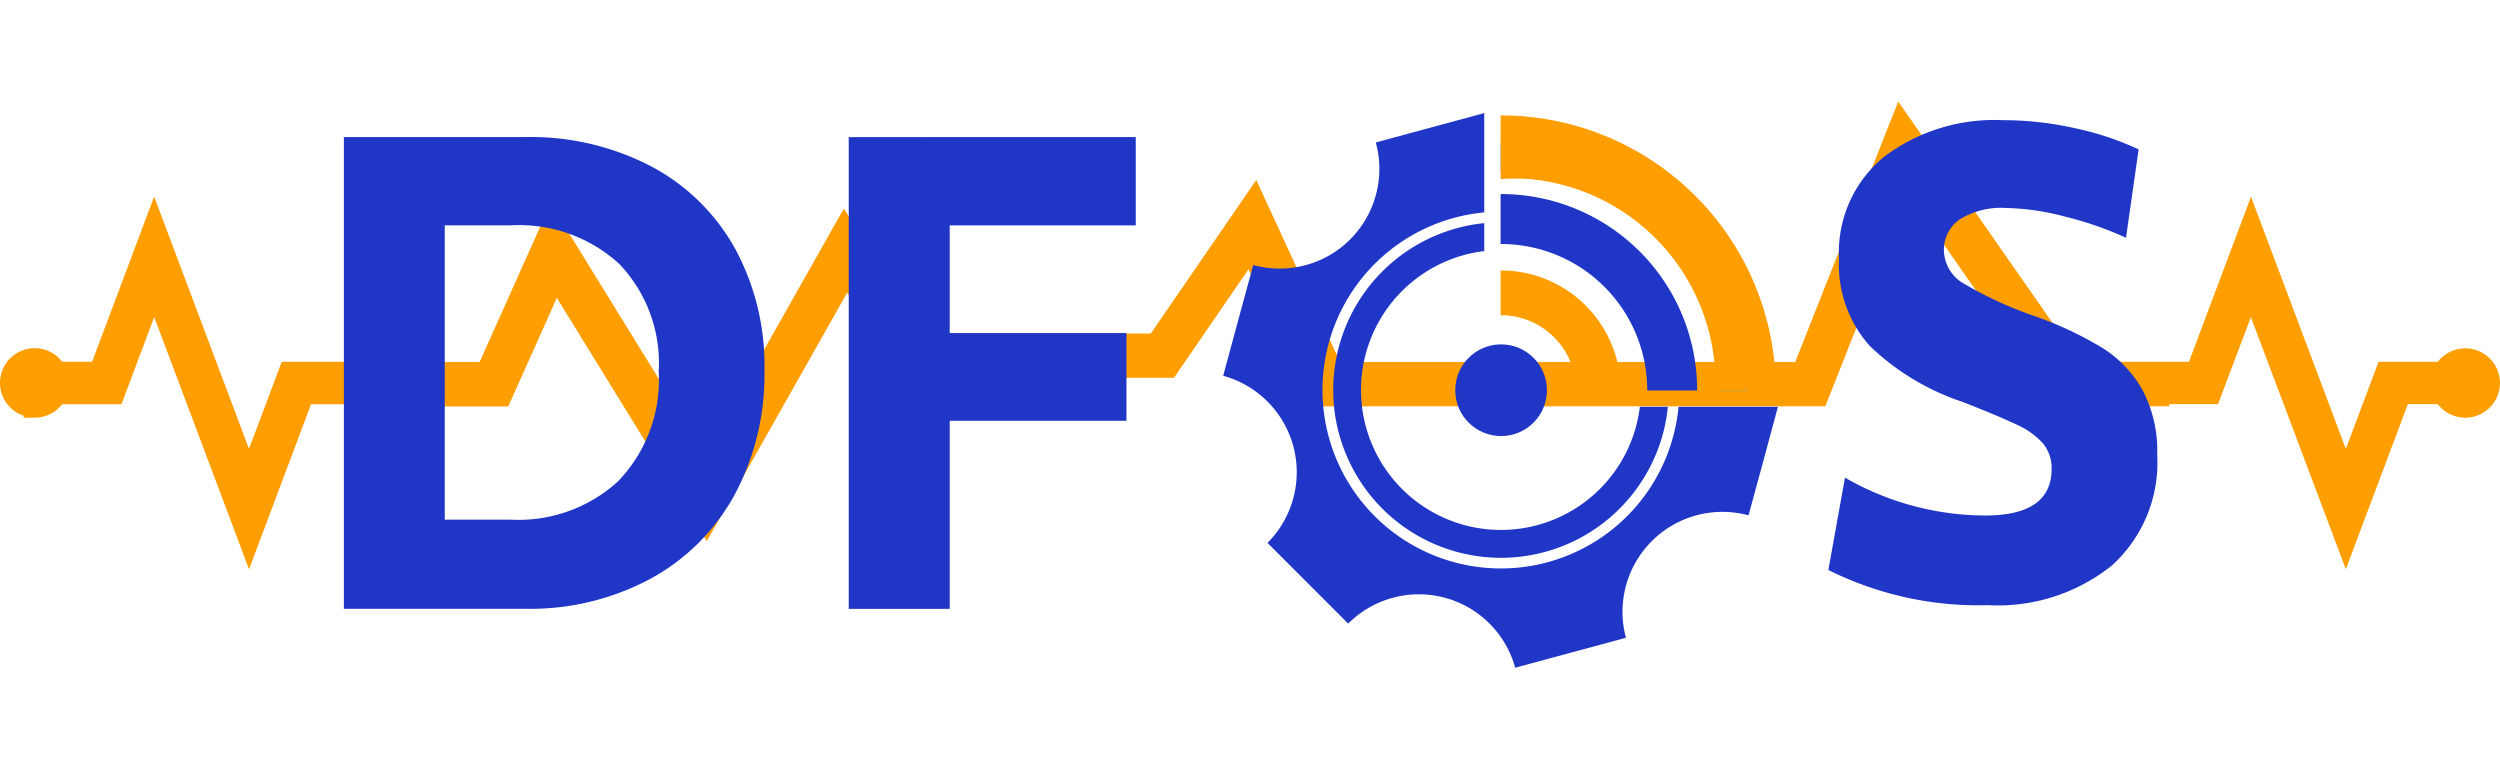 <svg xmlns="http://www.w3.org/2000/svg" xmlns:xlink="http://www.w3.org/1999/xlink" width="112.878" height="35.292" viewBox="0 0 112.878 35.292">
  <defs>
    <clipPath id="clip-path">
      <rect id="Rectangle_3758" data-name="Rectangle 3758" width="25.471" height="24.44" transform="translate(334.285 369.009) rotate(-45)" fill="none"/>
    </clipPath>
    <clipPath id="clip-path-2">
      <rect id="Rectangle_3757" data-name="Rectangle 3757" width="19.368" height="19.368" transform="translate(351.947 349.26)" fill="none"/>
    </clipPath>
    <clipPath id="clip-path-3">
      <path id="Path_1169" data-name="Path 1169" d="M368.337,369.366l-16.6,16.6-17.128-17.128,16.6-16.6v17.128Z" fill="none"/>
    </clipPath>
  </defs>
  <g id="Group_6219" data-name="Group 6219" transform="translate(-284.193 -350.999)">
    <path id="Path_1168" data-name="Path 1168" d="M396.92,367.621a1.572,1.572,0,0,0-1.415-.894H395.5a1.577,1.577,0,0,0-1.239.608h-2.672l-1.479,3.933-4.282-11.387-2.8,7.454H378.6v.013h-.5l-8.2-11.763-4.651,11.763H344.7l-3.785-8.223-4.763,6.933H326.1l-3.808-5.638-6.261,11.08-6.977-11.314-3.208,7.162h-2.974v-.012h-5.958l-1.479,3.928-4.282-11.388-2.8,7.455H287a1.566,1.566,0,1,0-1.741,2.439v.088h.5A1.573,1.573,0,0,0,287,369.25h2.678l1.478-3.933,4.282,11.387,2.8-7.454h1.99v.1h6.913l2.193-4.9,6.771,10.981,6.338-11.215,2.593,3.84H337.2l3.365-4.9,2.849,6.189h23.193l3.782-9.562,6.665,9.562h5.079v-.1h2.208l1.482-3.929L390.11,376.7l2.8-7.454h1.351a1.566,1.566,0,0,0,2.655-1.629Z" fill="#ff9e00"/>
    <g id="Group_6212" data-name="Group 6212">
      <g id="Group_6211" data-name="Group 6211" clip-path="url(#clip-path)">
        <g id="Unilever-01">
          <circle id="Ellipse_12" data-name="Ellipse 12" cx="2.07" cy="2.07" r="2.07" transform="translate(349.899 366.548)" fill="#1f36c7"/>
          <g id="Group_6208" data-name="Group 6208">
            <g id="Group_6207" data-name="Group 6207" clip-path="url(#clip-path-2)">
              <g id="Group_2987" data-name="Group 2987">
                <path id="Path_574" data-name="Path 574" d="M353.4,358.8l-.417-.05a9.889,9.889,0,0,0-7.033,1.983,4.513,4.513,0,0,0,.424-3.064c-.016-.08-.037-.16-.058-.239l1.727-.465,1.458-.394,1.815-.49c.023.085.049.17.076.254a4.491,4.491,0,0,0,2.006,2.467Z" fill="#0fb2ff"/>
                <path id="Path_575" data-name="Path 575" d="M363.816,371.79q-1.049-.6-2.13-1.153a9.675,9.675,0,0,0,.155-1,9.875,9.875,0,0,0-.049-2.429,4.469,4.469,0,0,0,2.463,1.988c.08.027.163.053.242.073l-.445,1.647Z" fill="#0fb2ff"/>
                <path id="Path_576" data-name="Path 576" d="M364.311,369.883A12.408,12.408,0,1,0,350.7,380.961h0A12.408,12.408,0,0,0,364.311,369.883Zm-13.286,7.936a9.248,9.248,0,0,1-8.259-10.142h0a9.91,9.91,0,0,1,10.576-8.585,9.249,9.249,0,0,1,8.257,10.144v0A9.911,9.911,0,0,1,351.025,377.819Z" fill="#ff9e00"/>
                <path id="Path_577" data-name="Path 577" d="M357.344,369.17A5.409,5.409,0,1,0,351.413,374h.005A5.41,5.41,0,0,0,357.344,369.17Zm-5.725,2.823a3.389,3.389,0,1,1,3.717-3.026h0A3.39,3.39,0,0,1,351.619,371.993Z" fill="#ff9e00"/>
                <rect id="Rectangle_35" data-name="Rectangle 35" width="19.368" height="19.368" transform="translate(351.947 349.26)" fill="none"/>
              </g>
            </g>
          </g>
          <g id="Group_6210" data-name="Group 6210">
            <g id="Group_6209" data-name="Group 6209" clip-path="url(#clip-path-3)">
              <g id="Group_2988" data-name="Group 2988">
                <path id="Path_578" data-name="Path 578" d="M357.321,373.965a7.576,7.576,0,0,1-12.373-8.215l-.5-.045a8.056,8.056,0,1,0,15.484,4.084q-.228-.107-.458-.207A7.546,7.546,0,0,1,357.321,373.965Z" fill="none"/>
                <path id="Path_579" data-name="Path 579" d="M357.659,362.915a8.057,8.057,0,0,0-13.21,2.791c.166.014.333.029.5.045a7.575,7.575,0,0,1,14.527,3.831q.225.105.458.207A8.04,8.04,0,0,0,357.659,362.915Z" fill="none"/>
                <path id="Path_580" data-name="Path 580" d="M358.776,375.43a4.5,4.5,0,0,1,4.365-1.162l.675-2.478.679-2.52a4.493,4.493,0,0,1-2.008-7.524l-3.648-3.648a4.5,4.5,0,0,1-7.528-2.021l-5,1.353a4.5,4.5,0,0,1-5.533,5.534l-.7,2.574-.656,2.428a4.515,4.515,0,0,1,2,7.545l3.644,3.645a4.51,4.51,0,0,1,7.54,1.992l5-1.352A4.507,4.507,0,0,1,358.776,375.43Zm-12.512-1.124a8.056,8.056,0,1,1,11.393,0h0A8.057,8.057,0,0,1,346.264,374.306Z" fill="#1f36c7"/>
                <path id="Path_581" data-name="Path 581" d="M359.475,369.582a7.574,7.574,0,1,0-2.156,4.384A7.574,7.574,0,0,0,359.475,369.582Zm-11.98,3.494a6.318,6.318,0,1,1,8.935,0,6.319,6.319,0,0,1-8.935,0Z" fill="#1f36c7"/>
              </g>
            </g>
          </g>
        </g>
      </g>
    </g>
    <g id="DF" transform="translate(0 1)" style="isolation: isolate">
      <g id="Group_6213" data-name="Group 6213" style="isolation: isolate">
        <path id="Path_1170" data-name="Path 1170" d="M313.559,357.492a9.3,9.3,0,0,1,3.8,3.69,11.044,11.044,0,0,1,1.35,5.535,11.445,11.445,0,0,1-1.35,5.625,9.469,9.469,0,0,1-3.81,3.795,11.468,11.468,0,0,1-5.61,1.35h-8.22v-21.3h8.22A11.764,11.764,0,0,1,313.559,357.492Zm-1.425,14.2a6.588,6.588,0,0,0,1.8-4.92,6.474,6.474,0,0,0-1.785-4.86,6.685,6.685,0,0,0-4.875-1.74h-3v13.29h2.97A6.671,6.671,0,0,0,312.134,371.7Z" fill="#1f36c7"/>
        <path id="Path_1171" data-name="Path 1171" d="M335.474,356.187v3.99h-8.4v4.86h7.98V369h-7.98v8.49h-4.56v-21.3Z" fill="#1f36c7"/>
      </g>
    </g>
    <g id="Group_6217" data-name="Group 6217">
      <g id="Group_6216" data-name="Group 6216" clip-path="url(#clip-path)">
        <g id="Unilever-01-2">
          <g id="Group_6215" data-name="Group 6215">
            <g id="Group_6214" data-name="Group 6214" clip-path="url(#clip-path-2)">
              <g id="Group_2981" data-name="Group 2981">
                <path id="Path_566" data-name="Path 566" d="M360.775,369.521a8.853,8.853,0,1,0-9.71,7.9,8.853,8.853,0,0,0,9.71-7.9Zm-9.48,5.661a6.6,6.6,0,1,1,7.238-5.894h0A6.6,6.6,0,0,1,351.3,375.182Z" fill="#1f36c7"/>
              </g>
            </g>
          </g>
          <g id="Group_3032" data-name="Group 3032">
            <path id="Path_568" data-name="Path 568" d="M357.321,373.965a7.576,7.576,0,0,1-12.373-8.215l-.5-.045a8.056,8.056,0,1,0,15.484,4.084q-.228-.107-.458-.207A7.546,7.546,0,0,1,357.321,373.965Z" fill="none"/>
            <path id="Path_569" data-name="Path 569" d="M357.659,362.915a8.057,8.057,0,0,0-13.21,2.791c.166.014.333.029.5.045a7.575,7.575,0,0,1,14.527,3.831q.225.105.458.207A8.04,8.04,0,0,0,357.659,362.915Z" fill="none"/>
          </g>
        </g>
      </g>
    </g>
    <g id="S" transform="translate(0 1)" style="isolation: isolate">
      <g id="Group_6218" data-name="Group 6218" style="isolation: isolate">
        <path id="Path_1172" data-name="Path 1172" d="M366.746,375.735l.75-4.17a12.745,12.745,0,0,0,6.329,1.71q3,0,3-2.1a1.741,1.741,0,0,0-.389-1.155,3.481,3.481,0,0,0-1.17-.84q-.781-.375-2.461-1.035a11.081,11.081,0,0,1-4.184-2.521,5.509,5.509,0,0,1-1.395-3.96,5.574,5.574,0,0,1,2.04-4.59,8.28,8.28,0,0,1,5.369-1.649,14.864,14.864,0,0,1,3.3.375,13.085,13.085,0,0,1,2.819.944l-.569,3.99a15.342,15.342,0,0,0-2.716-.945,11.2,11.2,0,0,0-2.715-.4,3.551,3.551,0,0,0-2.069.51,1.661,1.661,0,0,0-.721,1.439,1.765,1.765,0,0,0,.931,1.485,17.663,17.663,0,0,0,3.27,1.486,16.324,16.324,0,0,1,2.924,1.38,5.3,5.3,0,0,1,1.83,1.9,5.884,5.884,0,0,1,.675,2.954,6.263,6.263,0,0,1-2.054,4.995,8.246,8.246,0,0,1-5.6,1.785A15.169,15.169,0,0,1,366.746,375.735Z" fill="#1f36c7"/>
      </g>
    </g>
  </g>
</svg>

